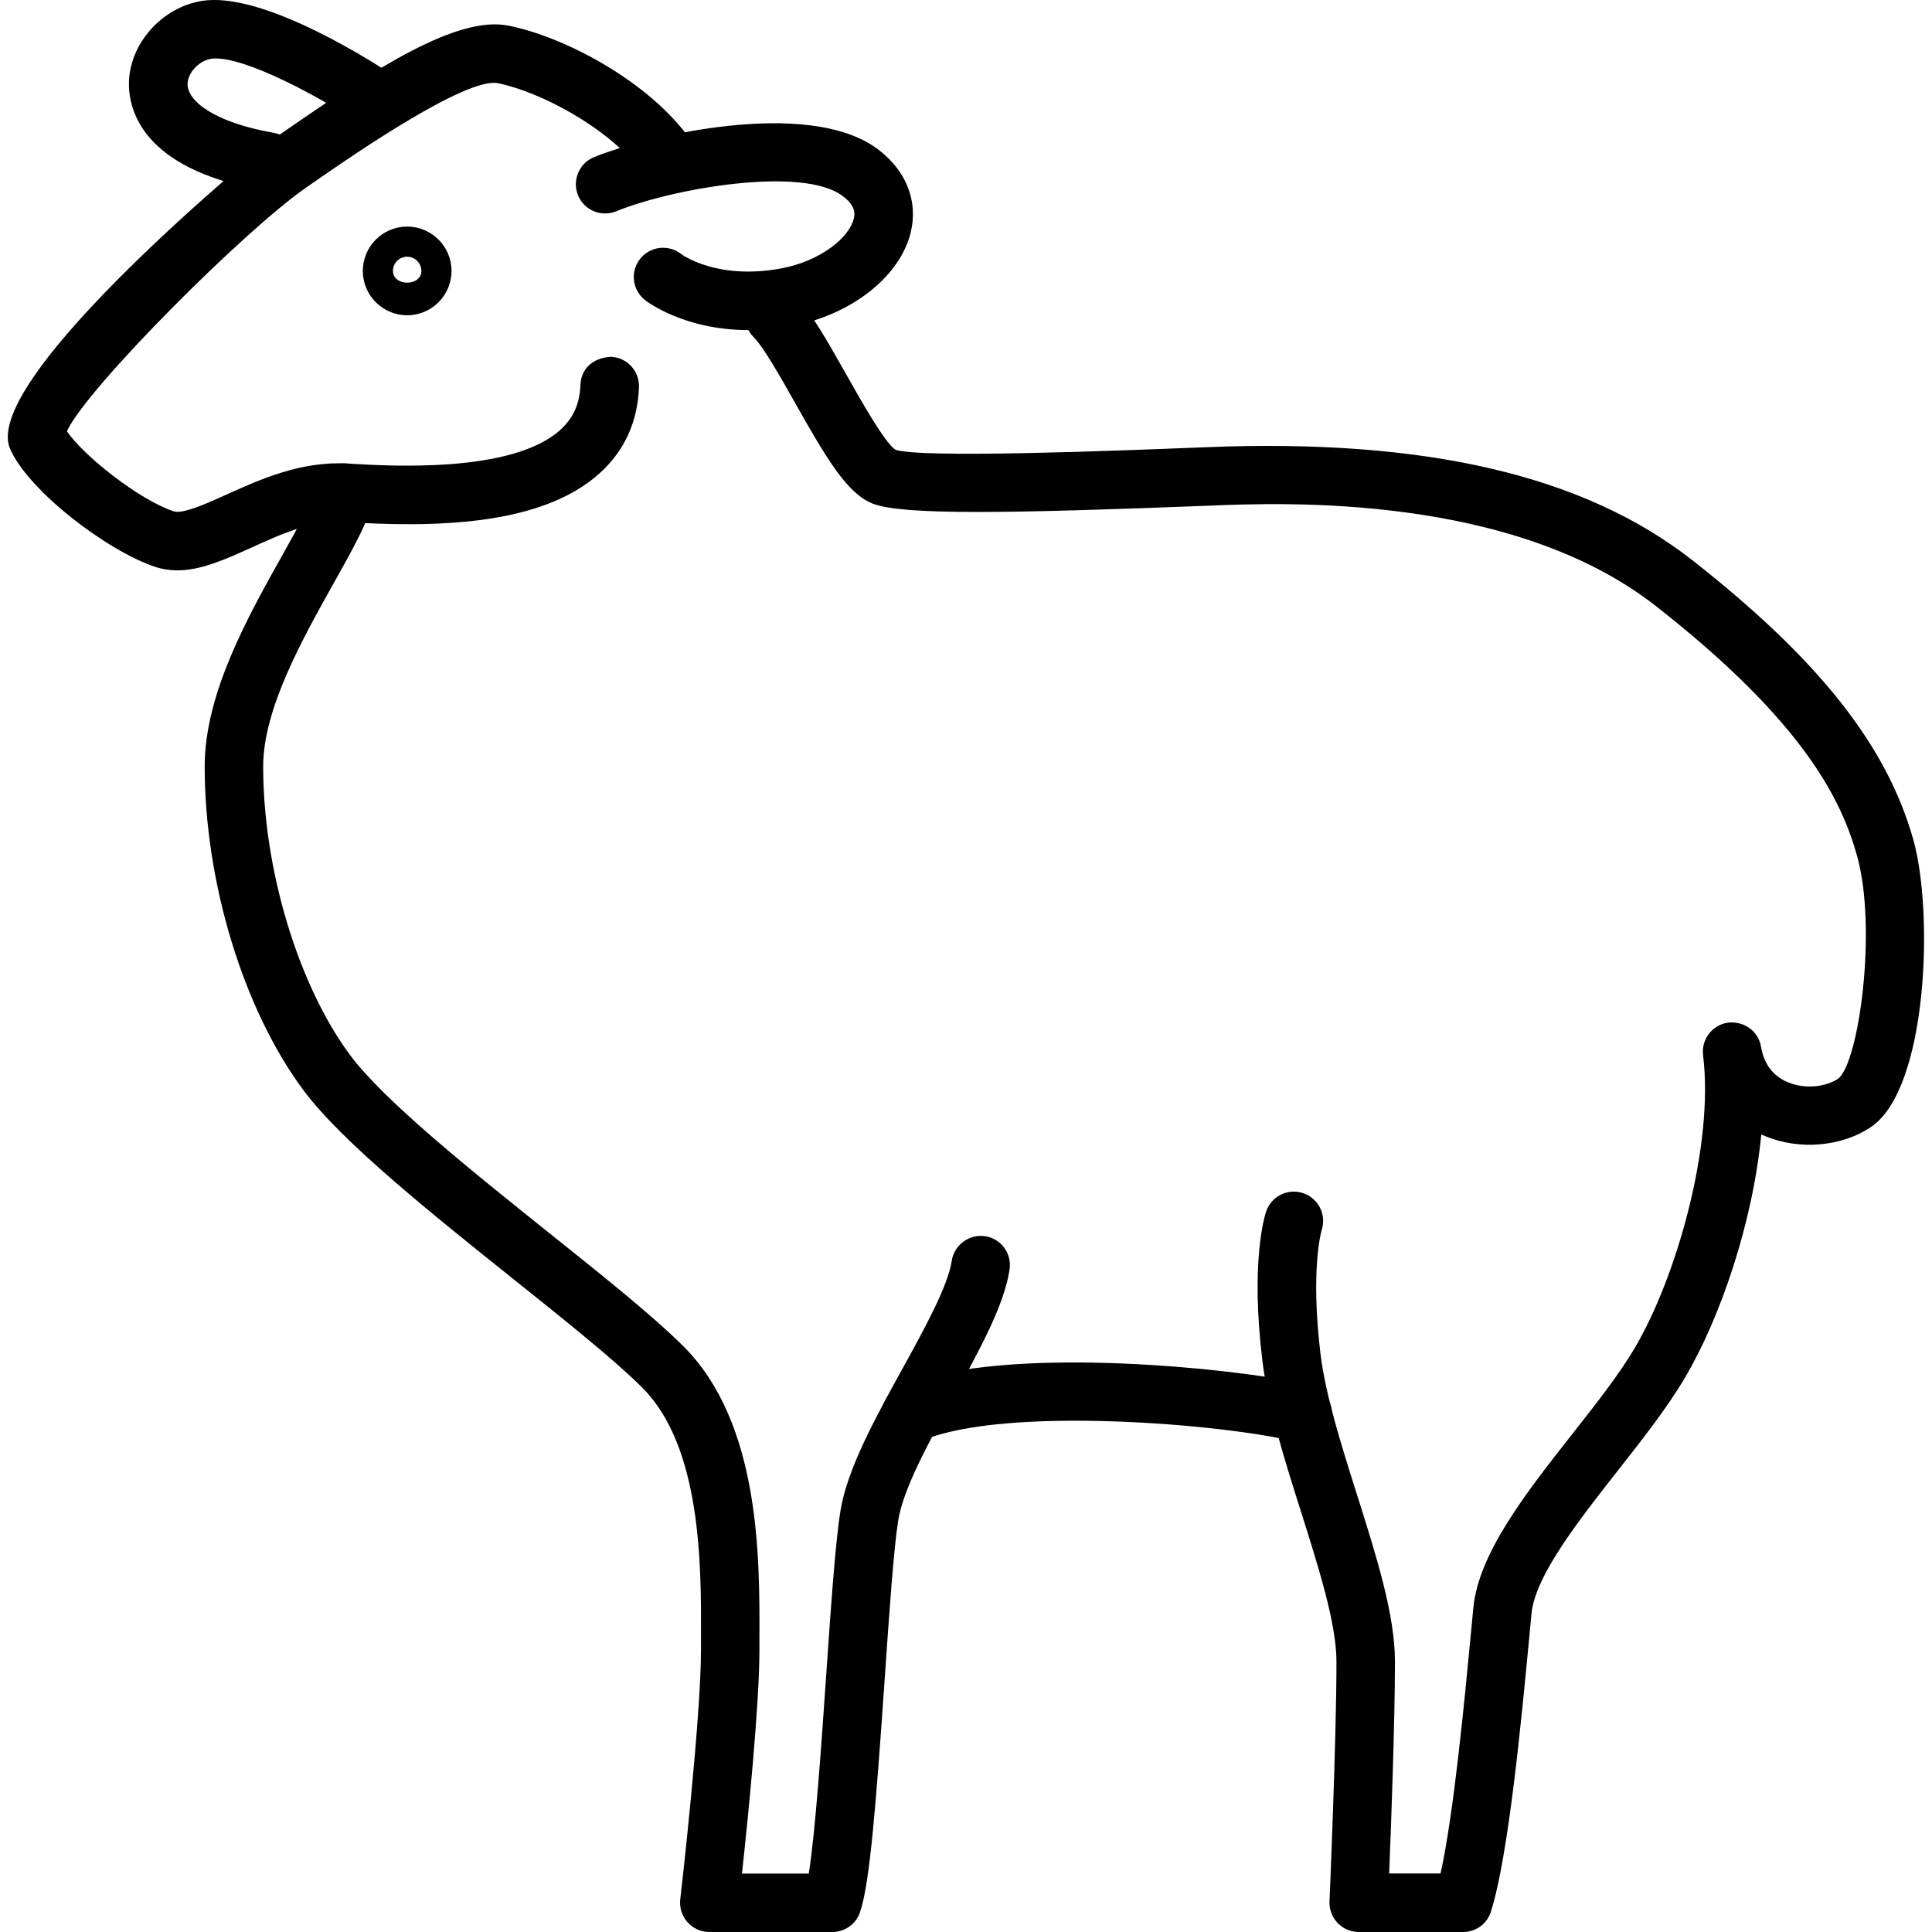 <?xml version="1.0" encoding="iso-8859-1"?>
<!-- Generator: Adobe Illustrator 19.0.0, SVG Export Plug-In . SVG Version: 6.00 Build 0)  -->
<svg version="1.1" id="Capa_1" xmlns="http://www.w3.org/2000/svg" xmlns:xlink="http://www.w3.org/1999/xlink" x="0px" y="0px"
	 viewBox="0 0 32.999 32.999" style="enable-background:new 0 0 32.999 32.999;" xml:space="preserve">
<g>
	<path d="M3.027,9.742c-0.126,0-0.252-0.019-0.377-0.06C1.829,9.409,0.478,8.379,0.171,7.662C-0.347,6.456,4.61,2.416,4.662,2.379
		L4.84,2.256c1.585-1.099,2.977-1.996,3.85-1.817c0.919,0.184,2.293,0.894,3.031,1.848c0.169,0.218,0.129,0.532-0.09,0.701
		c-0.218,0.168-0.532,0.13-0.701-0.09c-0.561-0.725-1.701-1.332-2.436-1.479C7.952,1.333,6.106,2.594,5.41,3.078L5.231,3.202
		C4.173,3.935,1.484,6.627,1.143,7.365c0.273,0.41,1.231,1.172,1.823,1.368c0.154,0.053,0.577-0.138,0.912-0.29
		c0.566-0.257,1.269-0.569,2.051-0.526c0.696,0.042,2.813,0.176,3.642-0.575C9.793,7.14,9.902,6.897,9.914,6.574
		c0.011-0.275,0.208-0.461,0.52-0.48c0.275,0.011,0.49,0.243,0.48,0.52c-0.023,0.593-0.249,1.088-0.673,1.47
		C9.227,8.999,7.372,9.008,5.867,8.915C5.332,8.88,4.804,9.122,4.292,9.354C3.855,9.552,3.436,9.742,3.027,9.742z"/>
	<path d="M12.788,5.638c-1.105,0-1.741-0.488-1.772-0.514c-0.217-0.171-0.254-0.485-0.083-0.702
		c0.172-0.217,0.485-0.253,0.702-0.083c0.02,0.015,0.614,0.446,1.7,0.247c0.685-0.125,1.173-0.532,1.248-0.853
		c0.015-0.062,0.049-0.206-0.191-0.386c-0.694-0.521-2.931-0.122-3.867,0.262c-0.256,0.104-0.548-0.018-0.652-0.273
		s0.018-0.548,0.273-0.652c0.834-0.342,3.646-1.035,4.847-0.136c0.484,0.364,0.69,0.88,0.564,1.415
		c-0.179,0.759-1.019,1.419-2.042,1.607C13.254,5.619,13.01,5.638,12.788,5.638z"/>
	<path d="M24.991,32.999h-1.783c-0.137,0-0.267-0.056-0.361-0.154c-0.094-0.099-0.145-0.231-0.139-0.367
		c0.002-0.027,0.119-2.777,0.119-4.098c0-0.646-0.306-1.613-0.602-2.548c-0.278-0.877-0.565-1.784-0.662-2.581
		c-0.206-1.688,0.034-2.472,0.062-2.556c0.088-0.263,0.371-0.403,0.633-0.316c0.262,0.088,0.403,0.371,0.316,0.633
		c-0.001,0.001-0.196,0.661-0.019,2.118c0.086,0.705,0.359,1.566,0.623,2.4c0.333,1.054,0.648,2.049,0.648,2.85
		c0,1.001-0.063,2.748-0.099,3.619h0.878c0.227-1.021,0.413-2.996,0.52-4.117l0.04-0.421c0.091-0.933,0.9-1.963,1.683-2.959
		c0.417-0.529,0.81-1.03,1.078-1.485c0.706-1.2,1.352-3.45,1.163-4.994c-0.033-0.27,0.155-0.516,0.423-0.556
		c0.275-0.031,0.521,0.143,0.566,0.41c0.051,0.297,0.204,0.501,0.455,0.606c0.316,0.134,0.676,0.071,0.867-0.062
		c0.353-0.288,0.666-2.569,0.317-3.81c-0.264-0.938-0.892-2.268-3.432-4.258c-2.451-1.92-6.354-1.77-7.634-1.716
		c-3.42,0.133-5.232,0.164-5.742-0.034c-0.437-0.169-0.79-0.766-1.331-1.725c-0.251-0.444-0.535-0.949-0.707-1.121
		c-0.195-0.195-0.195-0.513,0-0.707c0.195-0.195,0.512-0.195,0.707,0c0.269,0.27,0.548,0.764,0.871,1.337
		c0.248,0.439,0.663,1.177,0.845,1.295c0.445,0.147,3.712,0.02,5.283-0.043c3.768-0.156,6.482,0.482,8.325,1.927
		c2.159,1.692,3.324,3.164,3.777,4.773c0.352,1.25,0.246,4.244-0.714,4.905c-0.5,0.342-1.231,0.407-1.821,0.159
		c-0.021-0.009-0.041-0.018-0.061-0.026c-0.147,1.52-0.703,3.134-1.298,4.145c-0.302,0.514-0.734,1.064-1.153,1.597
		c-0.661,0.842-1.411,1.796-1.473,2.437l-0.04,0.42c-0.133,1.396-0.354,3.734-0.654,4.675
		C25.401,32.858,25.209,32.999,24.991,32.999z"/>
	<path d="M14.216,32.999h-2.1c-0.143,0-0.278-0.061-0.373-0.167s-0.14-0.249-0.124-0.391c0.004-0.03,0.354-3.074,0.354-4.26v-0.213
		c0.005-1.216,0.012-3.252-1.002-4.266c-0.47-0.47-1.311-1.142-2.201-1.854c-1.441-1.153-2.932-2.346-3.591-3.232
		c-1.022-1.376-1.683-3.545-1.683-5.526c0-1.24,0.736-2.555,1.328-3.61c0.269-0.48,0.522-0.935,0.59-1.189
		c0.069-0.266,0.338-0.435,0.609-0.357c0.268,0.069,0.428,0.342,0.357,0.609c-0.099,0.38-0.357,0.842-0.685,1.426
		c-0.534,0.955-1.2,2.143-1.2,3.122c0,1.753,0.597,3.734,1.485,4.931c0.582,0.782,2.086,1.986,3.413,3.048
		c0.913,0.729,1.774,1.419,2.283,1.928c1.308,1.308,1.3,3.604,1.295,4.977v0.209c0,0.934-0.194,2.862-0.298,3.817h1.141
		c0.113-0.715,0.217-2.224,0.297-3.38c0.081-1.173,0.157-2.28,0.244-2.814c0.115-0.716,0.593-1.583,1.055-2.422
		c0.384-0.697,0.781-1.418,0.846-1.85c0.04-0.272,0.301-0.46,0.567-0.421c0.273,0.04,0.462,0.294,0.421,0.567
		c-0.09,0.609-0.512,1.375-0.958,2.186c-0.421,0.765-0.856,1.555-0.944,2.1c-0.078,0.488-0.153,1.574-0.232,2.723
		c-0.145,2.085-0.251,3.487-0.423,3.977C14.618,32.865,14.429,32.999,14.216,32.999z"/>
	<path d="M4.591,3.261c-0.029,0-0.058-0.002-0.087-0.008c-2.128-0.37-2.317-1.429-2.301-1.866c0.028-0.695,0.625-1.315,1.33-1.382
		c1.069-0.095,2.896,1.088,3.25,1.327c0.229,0.154,0.288,0.465,0.134,0.694C6.764,2.254,6.454,2.318,6.223,2.161
		C5.465,1.648,4.153,0.95,3.628,1.001c-0.21,0.02-0.416,0.227-0.424,0.426C3.192,1.716,3.643,2.088,4.676,2.269
		c0.271,0.047,0.454,0.306,0.406,0.578C5.041,3.09,4.83,3.261,4.591,3.261z"/>
	<path d="M6.954,5.385c-0.417,0-0.757-0.34-0.757-0.758c0-0.417,0.34-0.757,0.757-0.757c0.418,0,0.758,0.34,0.758,0.757
		C7.712,5.045,7.372,5.385,6.954,5.385z M6.954,4.385c-0.134,0-0.242,0.108-0.242,0.242c0,0.268,0.485,0.268,0.485,0
		C7.197,4.494,7.088,4.385,6.954,4.385z"/>
	<path d="M15.568,24.64c-0.196,0-0.382-0.116-0.462-0.309c-0.105-0.255,0.015-0.547,0.271-0.653c1.821-0.756,5.98-0.273,6.992-0.023
		c0.269,0.066,0.432,0.338,0.365,0.605s-0.334,0.432-0.605,0.365c-1.196-0.298-4.936-0.62-6.369-0.023
		C15.697,24.627,15.633,24.64,15.568,24.64z"/>
</g>
<g>
</g>
<g>
</g>
<g>
</g>
<g>
</g>
<g>
</g>
<g>
</g>
<g>
</g>
<g>
</g>
<g>
</g>
<g>
</g>
<g>
</g>
<g>
</g>
<g>
</g>
<g>
</g>
<g>
</g>
</svg>
